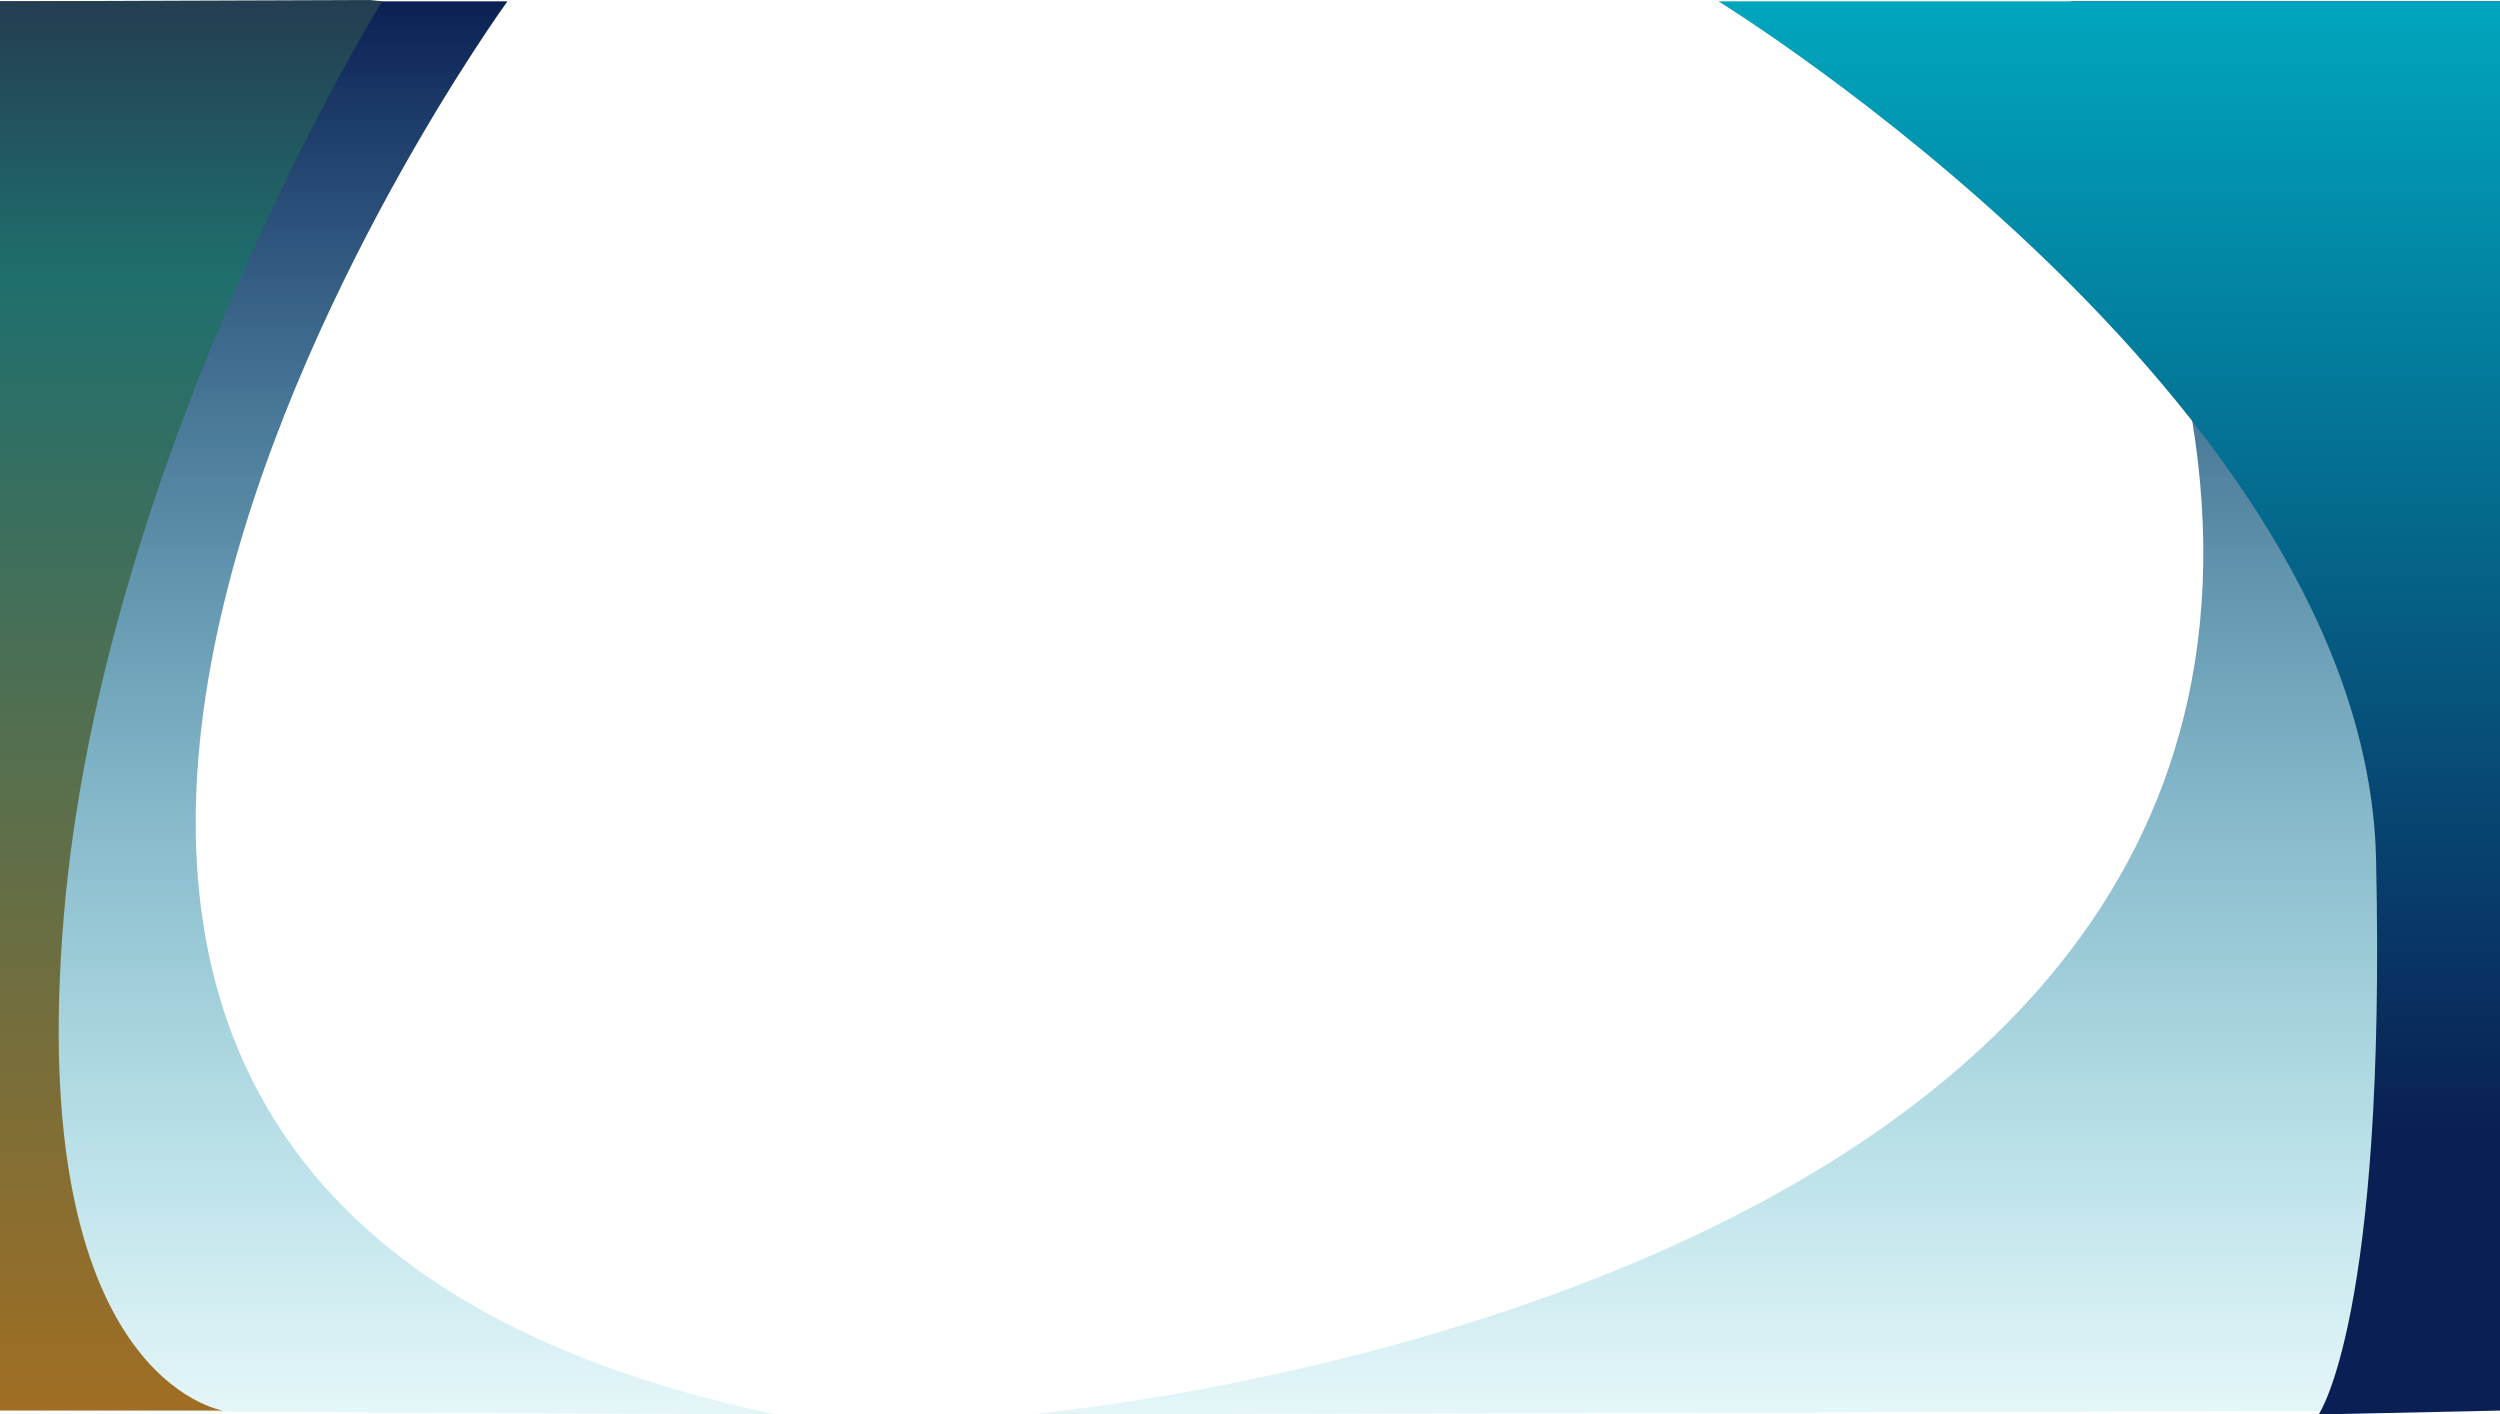 
<svg xmlns="http://www.w3.org/2000/svg" xmlns:xlink="http://www.w3.org/1999/xlink" viewBox="0 0 1915.9 1084">
  <defs>
    <linearGradient id="G_bottom" x1="0" x2="0" y1=".8" y2="0">
      <stop offset="0%" stop-color="#0a1f53"/>
      <stop offset="100%" stop-color="#00a7be"/>
    </linearGradient>

    <linearGradient id="left2" x1="0" x2="0" y1="" y2="1">
      <stop offset="0%" stop-color="#243c51"/>
      <stop offset="20%" stop-color="#1f6f6e"/>
      <stop offset="100%" stop-color="#a16e22"/>
    </linearGradient>

    <linearGradient id="transparent_btm" x1="0" x2="0" y1="0" y2="1">
      <stop offset="0%" stop-color="#0a1f53"/>
      <stop offset="100%" stop-color="#00a7be" stop-opacity=".1"/>
    </linearGradient>
  </defs>

  <path id="left1" fill="url(#transparent_btm)" d="M388.9,1s-656,903,206,1083L0,1081V1Z">
    <animate
      begin="0s"
      repeatCount="1"
      attributeName="d"
      dur="10s"
      values="M388.9,1s-656,903,206,1083L0,1081V1Z;
        M388.9,1s-656,903,206,1083L0,1081V1Z;
        M388.9,1s-656,903,206,1083L0,1081V1Z"
    />
  </path>
  <path id="left2" fill="url(#left2)" d="M292.9,1s-214,345-244,701,122,379,122,379H0V1L282.9,0Z">
    <animate
      begin="0s"
      repeatCount="1"
      attributeName="d"
      dur="10s"
      values="M292.9,1s-214,345-244,701,122,379,122,379H0V1L282.9,0Z;
        M292.9,1s-214,345-244,701,122,379,122,379H0V1L282.9,0Z;
        M292.9,1s-214,345-244,701,122,379,122,379H0V1L282.9,0Z"
    />
  </path>
  <path id="right1" fill="url(#transparent_btm)" d="M786.9,1084s1146-94,854-910l-54-173h329l0,1080Z">
    <animate
      begin="0s"
      repeatCount="1"
      attributeName="d"
      dur="10s"
      values="M786.9,1084s1146-94,854-910l-54-173h329l0,1080Z;
        M786.9,1084s1146-94,854-910l-54-173h329l0,1080Z;
        M786.9,1084s1146-94,854-910l-54-173h329l0,1080Z"
    />
  </path>
  <path id="right2" fill="url(#G_bottom)" d="M1316.9,1s496,305,504,657-44,426-44,426l139-3,0-1080Z">
    <animate
      begin="0s"
      repeatCount="1"
      attributeName="d"
      dur="10s"
      values="M1316.9,1s496,305,504,657-44,426-44,426l139-3,0-1080Z;
        M1316.9,1s496,305,504,657-44,426-44,426l139-3,0-1080Z;
        M1316.9,1s496,305,504,657-44,426-44,426l139-3,0-1080Z"
    />
  </path>
</svg>